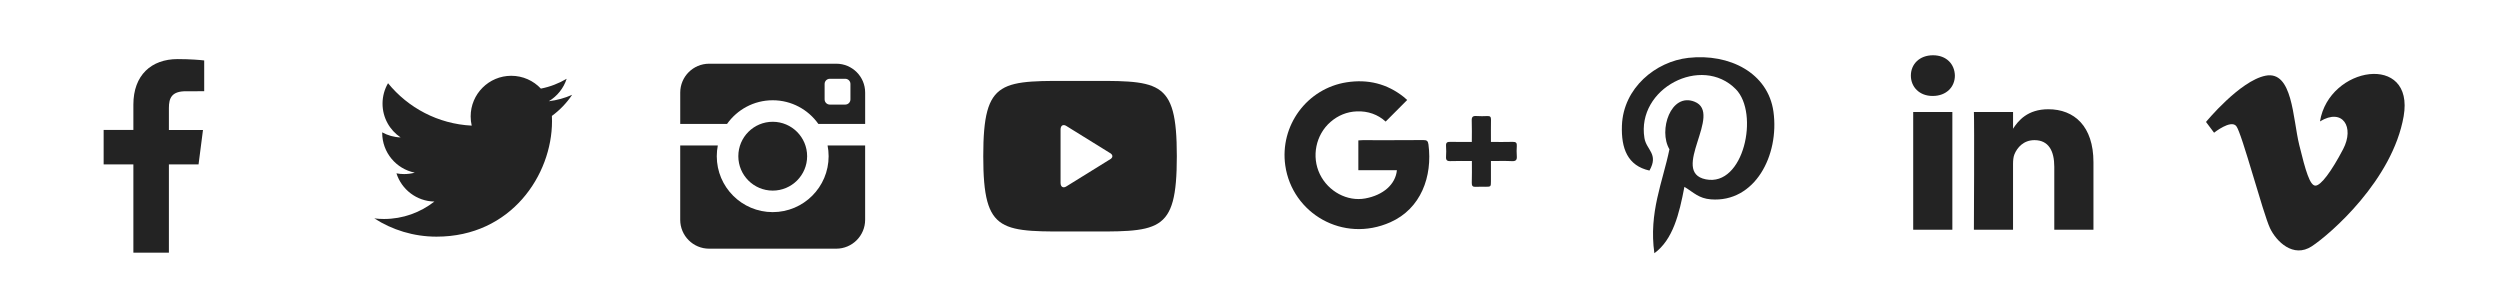 <?xml version="1.0" encoding="utf-8"?>
<!-- Generator: Adobe Illustrator 16.0.0, SVG Export Plug-In . SVG Version: 6.00 Build 0)  -->
<!DOCTYPE svg PUBLIC "-//W3C//DTD SVG 1.1//EN" "http://www.w3.org/Graphics/SVG/1.1/DTD/svg11.dtd">
<svg version="1.1" id="Capa_1" xmlns="http://www.w3.org/2000/svg" xmlns:xlink="http://www.w3.org/1999/xlink" x="0px" y="0px"
	 width="259.342px" height="32px" viewBox="0 0 259.342 32" enable-background="new 0 0 259.342 32" xml:space="preserve">
<g>
	<path fill="#232323" d="M174.735,19.382c-0.532,2.8-1.187,5.483-3.116,6.886c-0.599-4.229,0.875-7.408,1.563-10.783
		c-1.166-1.961,0.145-5.909,2.602-4.937c3.021,1.197-2.617,7.293,1.17,8.056c3.953,0.795,5.566-6.863,3.113-9.354
		c-3.543-3.596-10.313-0.082-9.479,5.066c0.203,1.259,1.504,1.641,0.521,3.378c-2.269-0.504-2.943-2.292-2.855-4.677
		c0.145-3.903,3.508-6.637,6.889-7.015c4.271-0.479,8.275,1.567,8.83,5.586c0.625,4.534-1.93,9.447-6.492,9.093
		C176.226,20.584,175.705,19.973,174.735,19.382z"/>
	<path fill="#232323" d="M59.351,9.836c-0.757,0.336-1.567,0.563-2.42,0.665c0.871-0.522,1.539-1.348,1.853-2.331
		c-0.813,0.483-1.715,0.834-2.674,1.022c-0.769-0.818-1.863-1.33-3.074-1.33c-2.324,0-4.211,1.886-4.211,4.212
		c0,0.329,0.037,0.65,0.108,0.958c-3.499-0.175-6.604-1.852-8.679-4.4c-0.364,0.623-0.571,1.347-0.571,2.118
		c0,1.46,0.743,2.75,1.874,3.505c-0.689-0.022-1.34-0.211-1.908-0.525c-0.001,0.017-0.001,0.034-0.001,0.052
		c0,2.04,1.453,3.743,3.38,4.129c-0.354,0.097-0.725,0.146-1.109,0.146c-0.271,0-0.537-0.023-0.793-0.076
		c0.535,1.678,2.091,2.895,3.935,2.928c-1.442,1.129-3.257,1.808-5.229,1.808c-0.34,0-0.676-0.021-1.004-0.063
		c1.862,1.197,4.075,1.896,6.455,1.896c7.748,0,11.981-6.418,11.981-11.98c0-0.182-0.004-0.363-0.013-0.545
		C58.072,11.424,58.787,10.682,59.351,9.836z"/>
	<path fill="#232323" d="M85.959,16.205c0,3.202-2.599,5.8-5.799,5.8c-3.205,0-5.804-2.599-5.804-5.8
		c0-0.383,0.038-0.755,0.108-1.116h-3.901v7.71c0,1.654,1.341,2.998,2.998,2.998h13.19c1.654,0,2.996-1.344,2.996-2.998v-7.71H85.85
		C85.92,15.45,85.959,15.822,85.959,16.205z M86.756,6.609H73.563c-1.657,0-2.998,1.342-2.998,2.998v3.248h4.856
		c1.051-1.483,2.779-2.454,4.738-2.454c1.955,0,3.686,0.971,4.734,2.454h4.855V9.607C89.752,7.952,88.41,6.609,86.756,6.609z
		 M88.222,10.313c0,0.295-0.241,0.536-0.538,0.536H86.08c-0.295,0-0.537-0.241-0.537-0.536V8.707c0-0.294,0.242-0.534,0.537-0.534
		h1.604c0.297,0,0.538,0.24,0.538,0.534V10.313z M83.729,16.205c0-1.973-1.601-3.572-3.569-3.572c-1.974,0-3.568,1.6-3.568,3.572
		c0,1.971,1.597,3.568,3.568,3.568C82.129,19.773,83.729,18.176,83.729,16.205z"/>
	<path fill="#232323" d="M122.08,16.205c0,8.184-1.854,7.809-10.041,7.809S102,24.389,102,16.205c0-8.185,1.854-7.811,10.039-7.811
		C120.226,8.394,122.08,8.02,122.08,16.205z M115.234,15.928l-4.605-2.854c-0.334-0.22-0.61-0.059-0.61,0.36v5.539
		c0,0.418,0.276,0.579,0.61,0.359l4.605-2.854c0,0,0.162-0.114,0.162-0.274S115.234,15.928,115.234,15.928z"/>
	<path fill="#232323" d="M217.168,16.83v7.002h-4.063v-6.533c0-1.641-0.586-2.761-2.058-2.761c-1.121,0-1.788,0.755-2.082,1.485
		c-0.106,0.261-0.139,0.625-0.139,0.991v6.818h-4.06c0,0,0.055-11.064,0-12.211h4.062v1.73c-0.009,0.013-0.019,0.027-0.022,0.04
		h0.022v-0.04c0.539-0.831,1.504-2.018,3.659-2.018C215.166,11.333,217.168,13.079,217.168,16.83 M200.524,5.733
		c-1.39,0-2.297,0.912-2.297,2.11c0,1.172,0.881,2.111,2.244,2.111h0.025c1.416,0,2.297-0.939,2.297-2.111
		C202.769,6.646,201.914,5.733,200.524,5.733 M198.469,23.832h4.062V11.621h-4.062V23.832z"/>
	<path id="f" fill="#232323" d="M17.521,26.214v-9.161h3.076l0.46-3.57h-3.536v-2.28c0-1.034,0.287-1.738,1.77-1.738l1.892-0.001
		V6.271c-0.328-0.044-1.45-0.141-2.755-0.141c-2.727,0-4.592,1.664-4.592,4.719v2.633h-3.084v3.57h3.084v9.161L17.521,26.214
		L17.521,26.214z"/>
	<path fill="#232323" d="M249.347,12.063c-1.15,6.607-7.582,12.201-9.519,13.48c-1.937,1.273-3.699-0.514-4.341-1.866
		c-0.731-1.542-2.93-9.909-3.506-10.601c-0.571-0.693-2.301,0.692-2.301,0.692l-0.836-1.118c0,0,3.504-4.263,6.17-4.796
		c2.827-0.565,2.822,4.422,3.504,7.192c0.656,2.679,1.103,4.211,1.676,4.211c0.572,0,1.673-1.493,2.875-3.784
		c1.203-2.293-0.053-4.317-2.403-2.877C241.606,6.842,250.498,5.458,249.347,12.063z"/>
	<g>
		<path fill="#232323" d="M144.91,17.654c-1.349,0-2.656,0-4,0c0-1.049,0-2.05,0-3.09c0.146-0.008,0.289-0.024,0.435-0.024
			c2.104-0.001,4.204,0.007,6.307-0.01c0.354-0.003,0.482,0.086,0.531,0.449c0.44,3.332-0.783,6.664-3.939,8.071
			c-4.926,2.197-10.199-0.922-10.912-5.877c-0.592-4.129,2.24-8.001,6.381-8.638c2.182-0.335,4.166,0.142,5.91,1.527
			c0.137,0.11,0.266,0.231,0.355,0.311c-0.75,0.751-1.479,1.483-2.234,2.24c-0.805-0.737-1.836-1.105-2.996-1.059
			c-1.03,0.041-1.941,0.418-2.725,1.096c-1.529,1.325-1.992,3.592-1.105,5.42c0.875,1.803,2.848,2.856,4.707,2.516
			C143.49,20.246,144.772,19.127,144.91,17.654z"/>
		<path fill="#232323" d="M152.688,16.705c-0.771,0-1.498-0.02-2.223,0.008c-0.357,0.014-0.48-0.105-0.457-0.457
			c0.023-0.371,0.025-0.746,0-1.116c-0.025-0.345,0.115-0.434,0.439-0.425c0.727,0.02,1.451,0.006,2.234,0.006
			c0-0.764,0.021-1.489-0.008-2.213c-0.015-0.38,0.12-0.498,0.483-0.472c0.387,0.027,0.774,0.019,1.161,0.003
			c0.277-0.011,0.357,0.103,0.354,0.369c-0.014,0.756-0.006,1.512-0.006,2.316c0.781,0,1.521,0.016,2.261-0.007
			c0.342-0.011,0.446,0.108,0.422,0.438c-0.023,0.34-0.027,0.686,0,1.026c0.033,0.396-0.08,0.558-0.513,0.535
			c-0.696-0.036-1.397-0.011-2.17-0.011c0,0.711,0,1.404,0,2.1c-0.002,0.568-0.002,0.568-0.592,0.57
			c-0.326,0.002-0.654-0.014-0.981,0.007c-0.306,0.019-0.423-0.089-0.414-0.405C152.703,18.246,152.688,17.516,152.688,16.705z"/>
	</g>
</g>
</svg>
